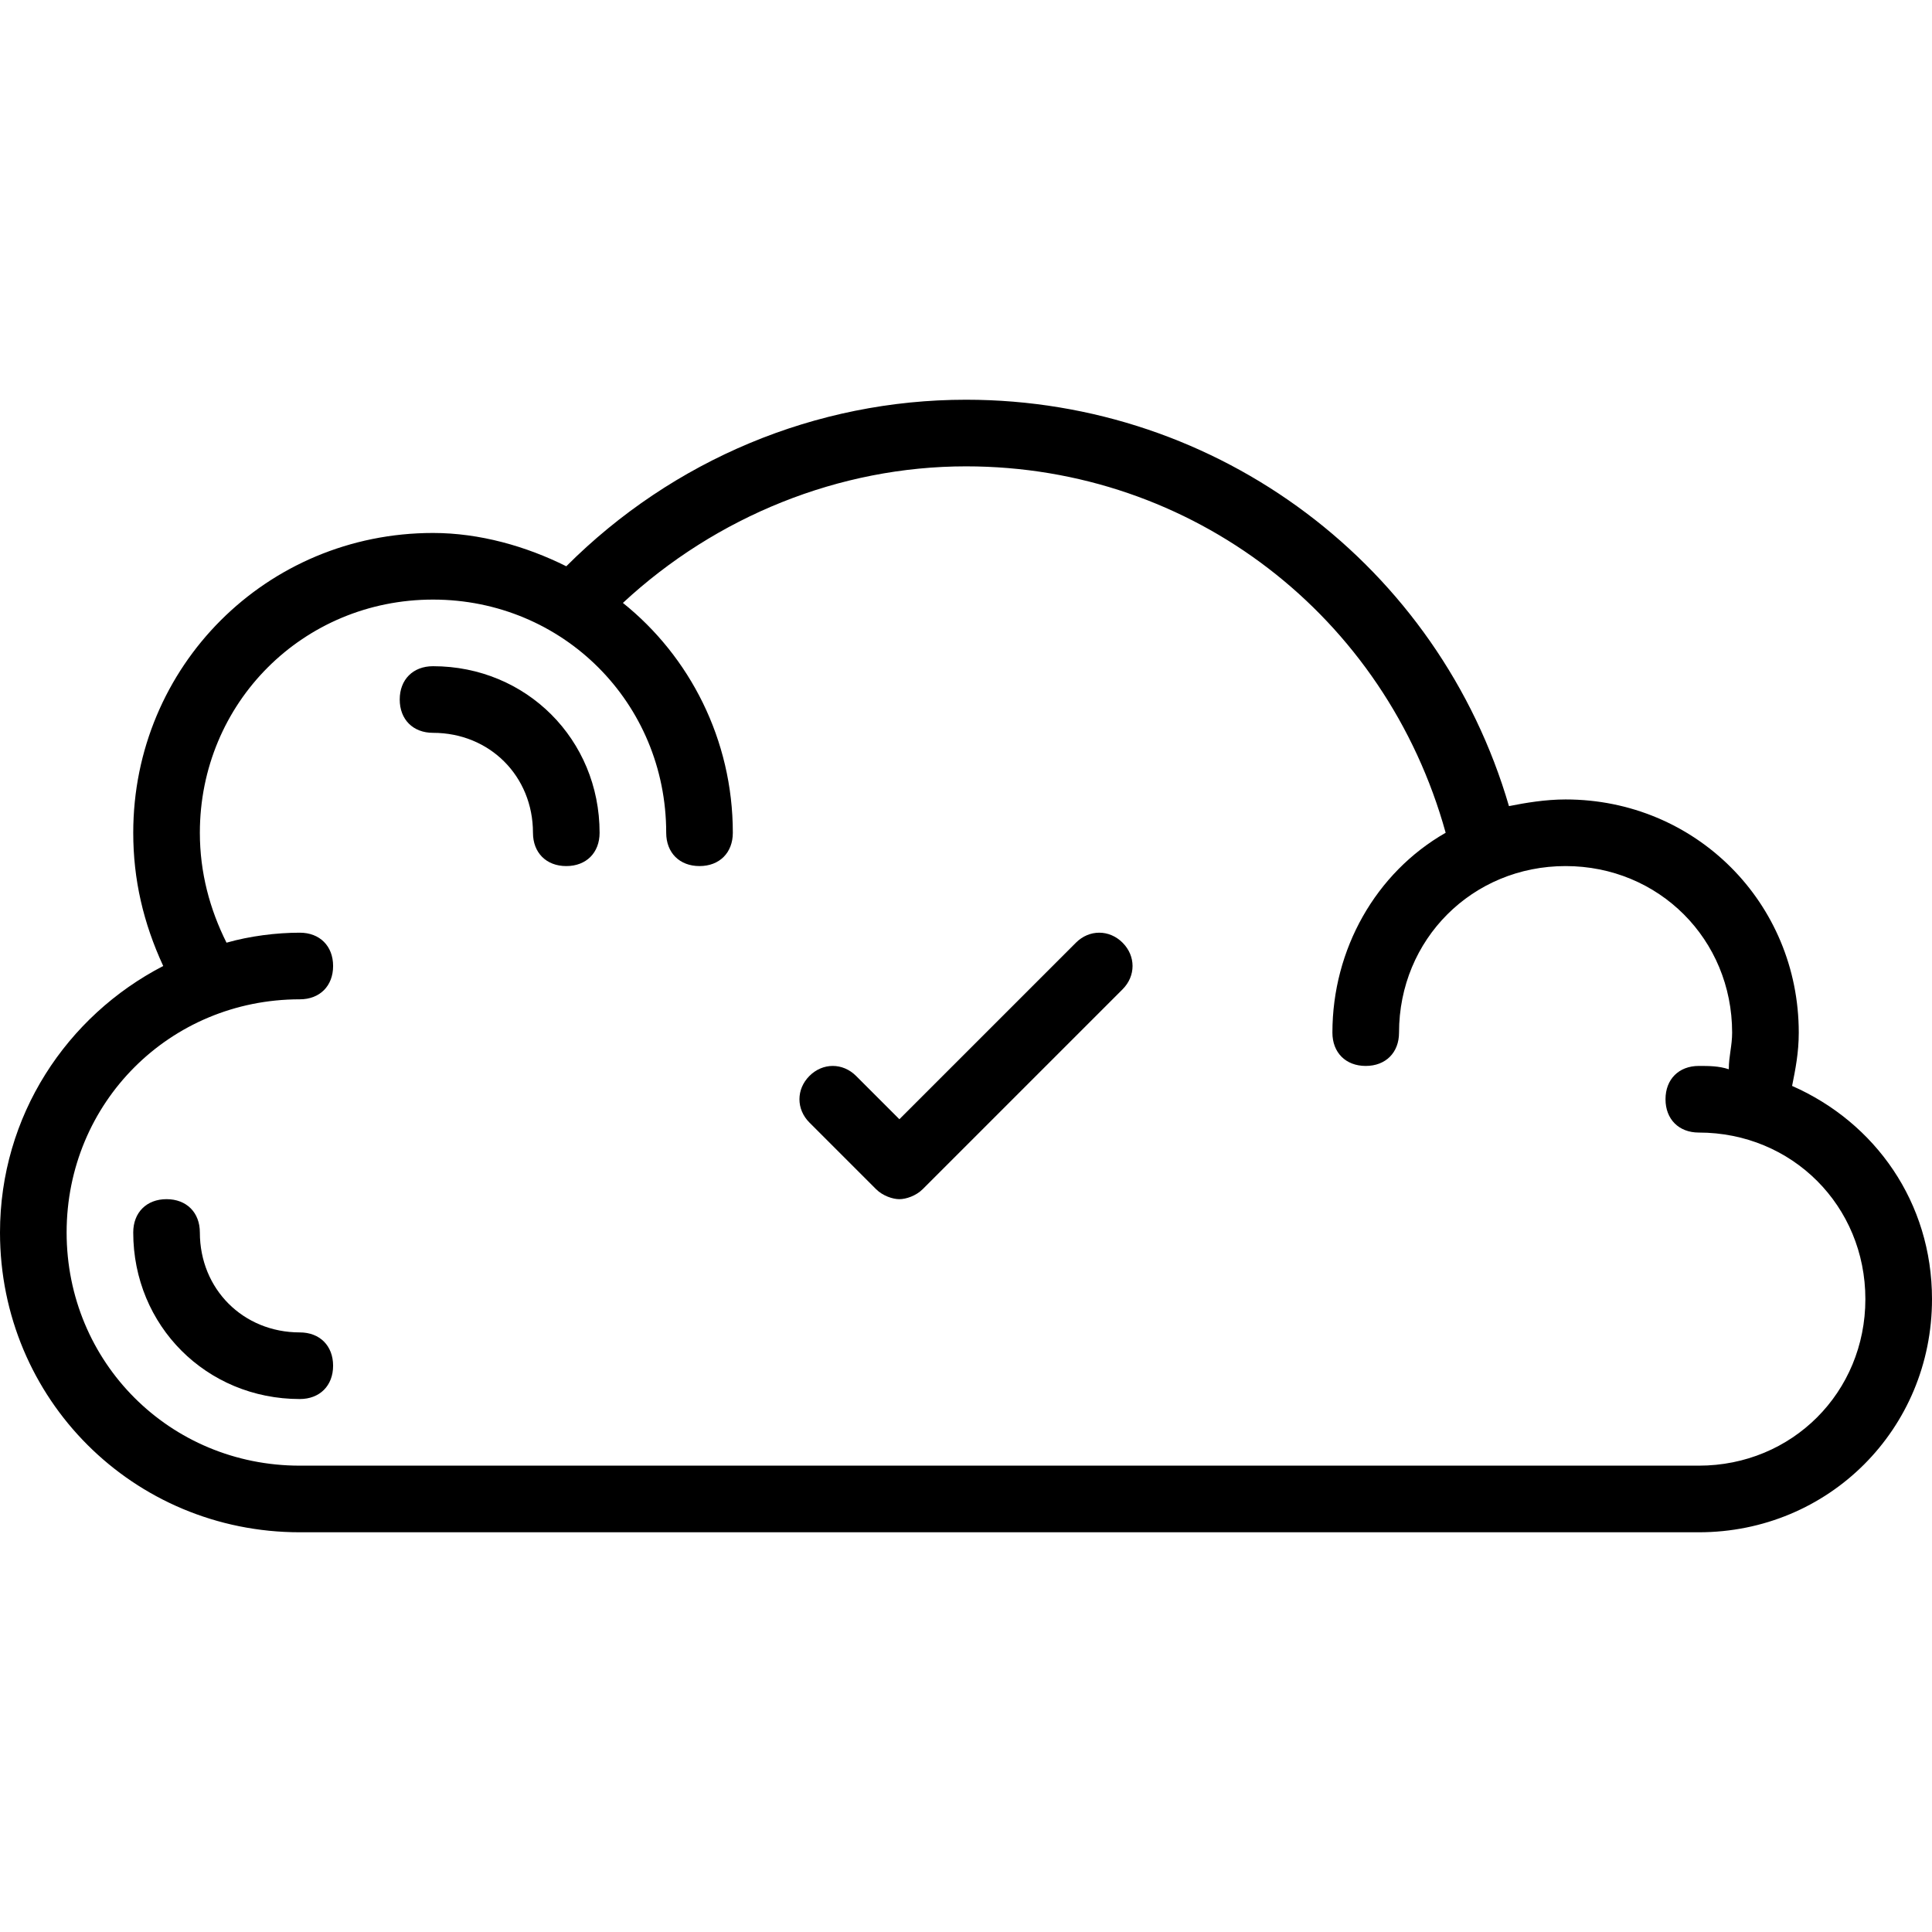<svg xmlns="http://www.w3.org/2000/svg" viewBox="0 0 512 512"><path d="M474.924 287.779c.883-4.414 1.766-8.828 1.766-14.124 0-34.428-27.365-61.793-61.793-61.793-5.297 0-10.593.883-15.007 1.766-18.538-63.559-76.8-107.697-143.89-107.697-39.724 0-77.683 15.89-105.931 44.138-10.593-5.297-22.952-8.828-35.31-8.828-44.138 0-79.448 35.31-79.448 79.448 0 12.359 2.648 23.835 7.945 35.31C17.655 269.241 0 295.724 0 326.621c0 44.138 35.31 79.448 79.448 79.448h370.759c34.428 0 61.793-27.366 61.793-61.793 0-25.6-15.007-46.786-37.076-56.497zm-24.717 100.635H79.448c-34.428 0-61.793-27.366-61.793-61.793 0-34.428 27.366-61.793 61.793-61.793 5.297 0 8.828-3.531 8.828-8.828s-3.531-8.828-8.828-8.828c-6.179 0-13.241.883-19.421 2.648-4.414-8.828-7.062-18.538-7.062-29.131 0-34.428 27.366-61.793 61.793-61.793 34.428 0 61.793 27.366 61.793 61.793 0 5.297 3.531 8.828 8.828 8.828 5.297 0 8.828-3.531 8.828-8.828 0-24.717-11.476-46.786-29.131-60.91 24.717-22.952 57.379-36.193 90.924-36.193 60.028 0 111.228 39.724 127.117 97.103-18.538 10.593-30.014 30.897-30.014 52.966 0 5.297 3.531 8.828 8.828 8.828 5.297 0 8.828-3.531 8.828-8.828 0-24.717 19.421-44.138 44.138-44.138s44.138 19.421 44.138 44.138c0 3.531-.883 6.179-.883 9.71-2.648-.883-5.297-.883-7.945-.883-5.297 0-8.828 3.531-8.828 8.828 0 5.297 3.531 8.828 8.828 8.828 24.717 0 44.138 19.421 44.138 44.138s-19.421 44.138-44.138 44.138z"/><path d="M114.759 176.552c-5.297 0-8.828 3.531-8.828 8.828 0 5.297 3.531 8.828 8.828 8.828 15.007 0 26.483 11.476 26.483 26.483 0 5.297 3.531 8.828 8.828 8.828s8.828-3.531 8.828-8.828c-.001-24.719-19.422-44.139-44.139-44.139zM79.448 353.103c-15.007 0-26.483-11.476-26.483-26.483 0-5.297-3.531-8.828-8.828-8.828s-8.828 3.531-8.828 8.828c0 24.717 19.421 44.138 44.138 44.138 5.297 0 8.828-3.531 8.828-8.828.001-5.295-3.53-8.827-8.827-8.827zm205.683-103.282l-46.786 46.786-11.476-11.476c-3.531-3.531-8.828-3.531-12.359 0-3.531 3.531-3.531 8.828 0 12.359l17.655 17.655c1.766 1.766 4.414 2.648 6.179 2.648s4.414-.883 6.179-2.648l52.966-52.966c3.531-3.531 3.531-8.828 0-12.359-3.53-3.53-8.827-3.53-12.358.001z"/></svg>